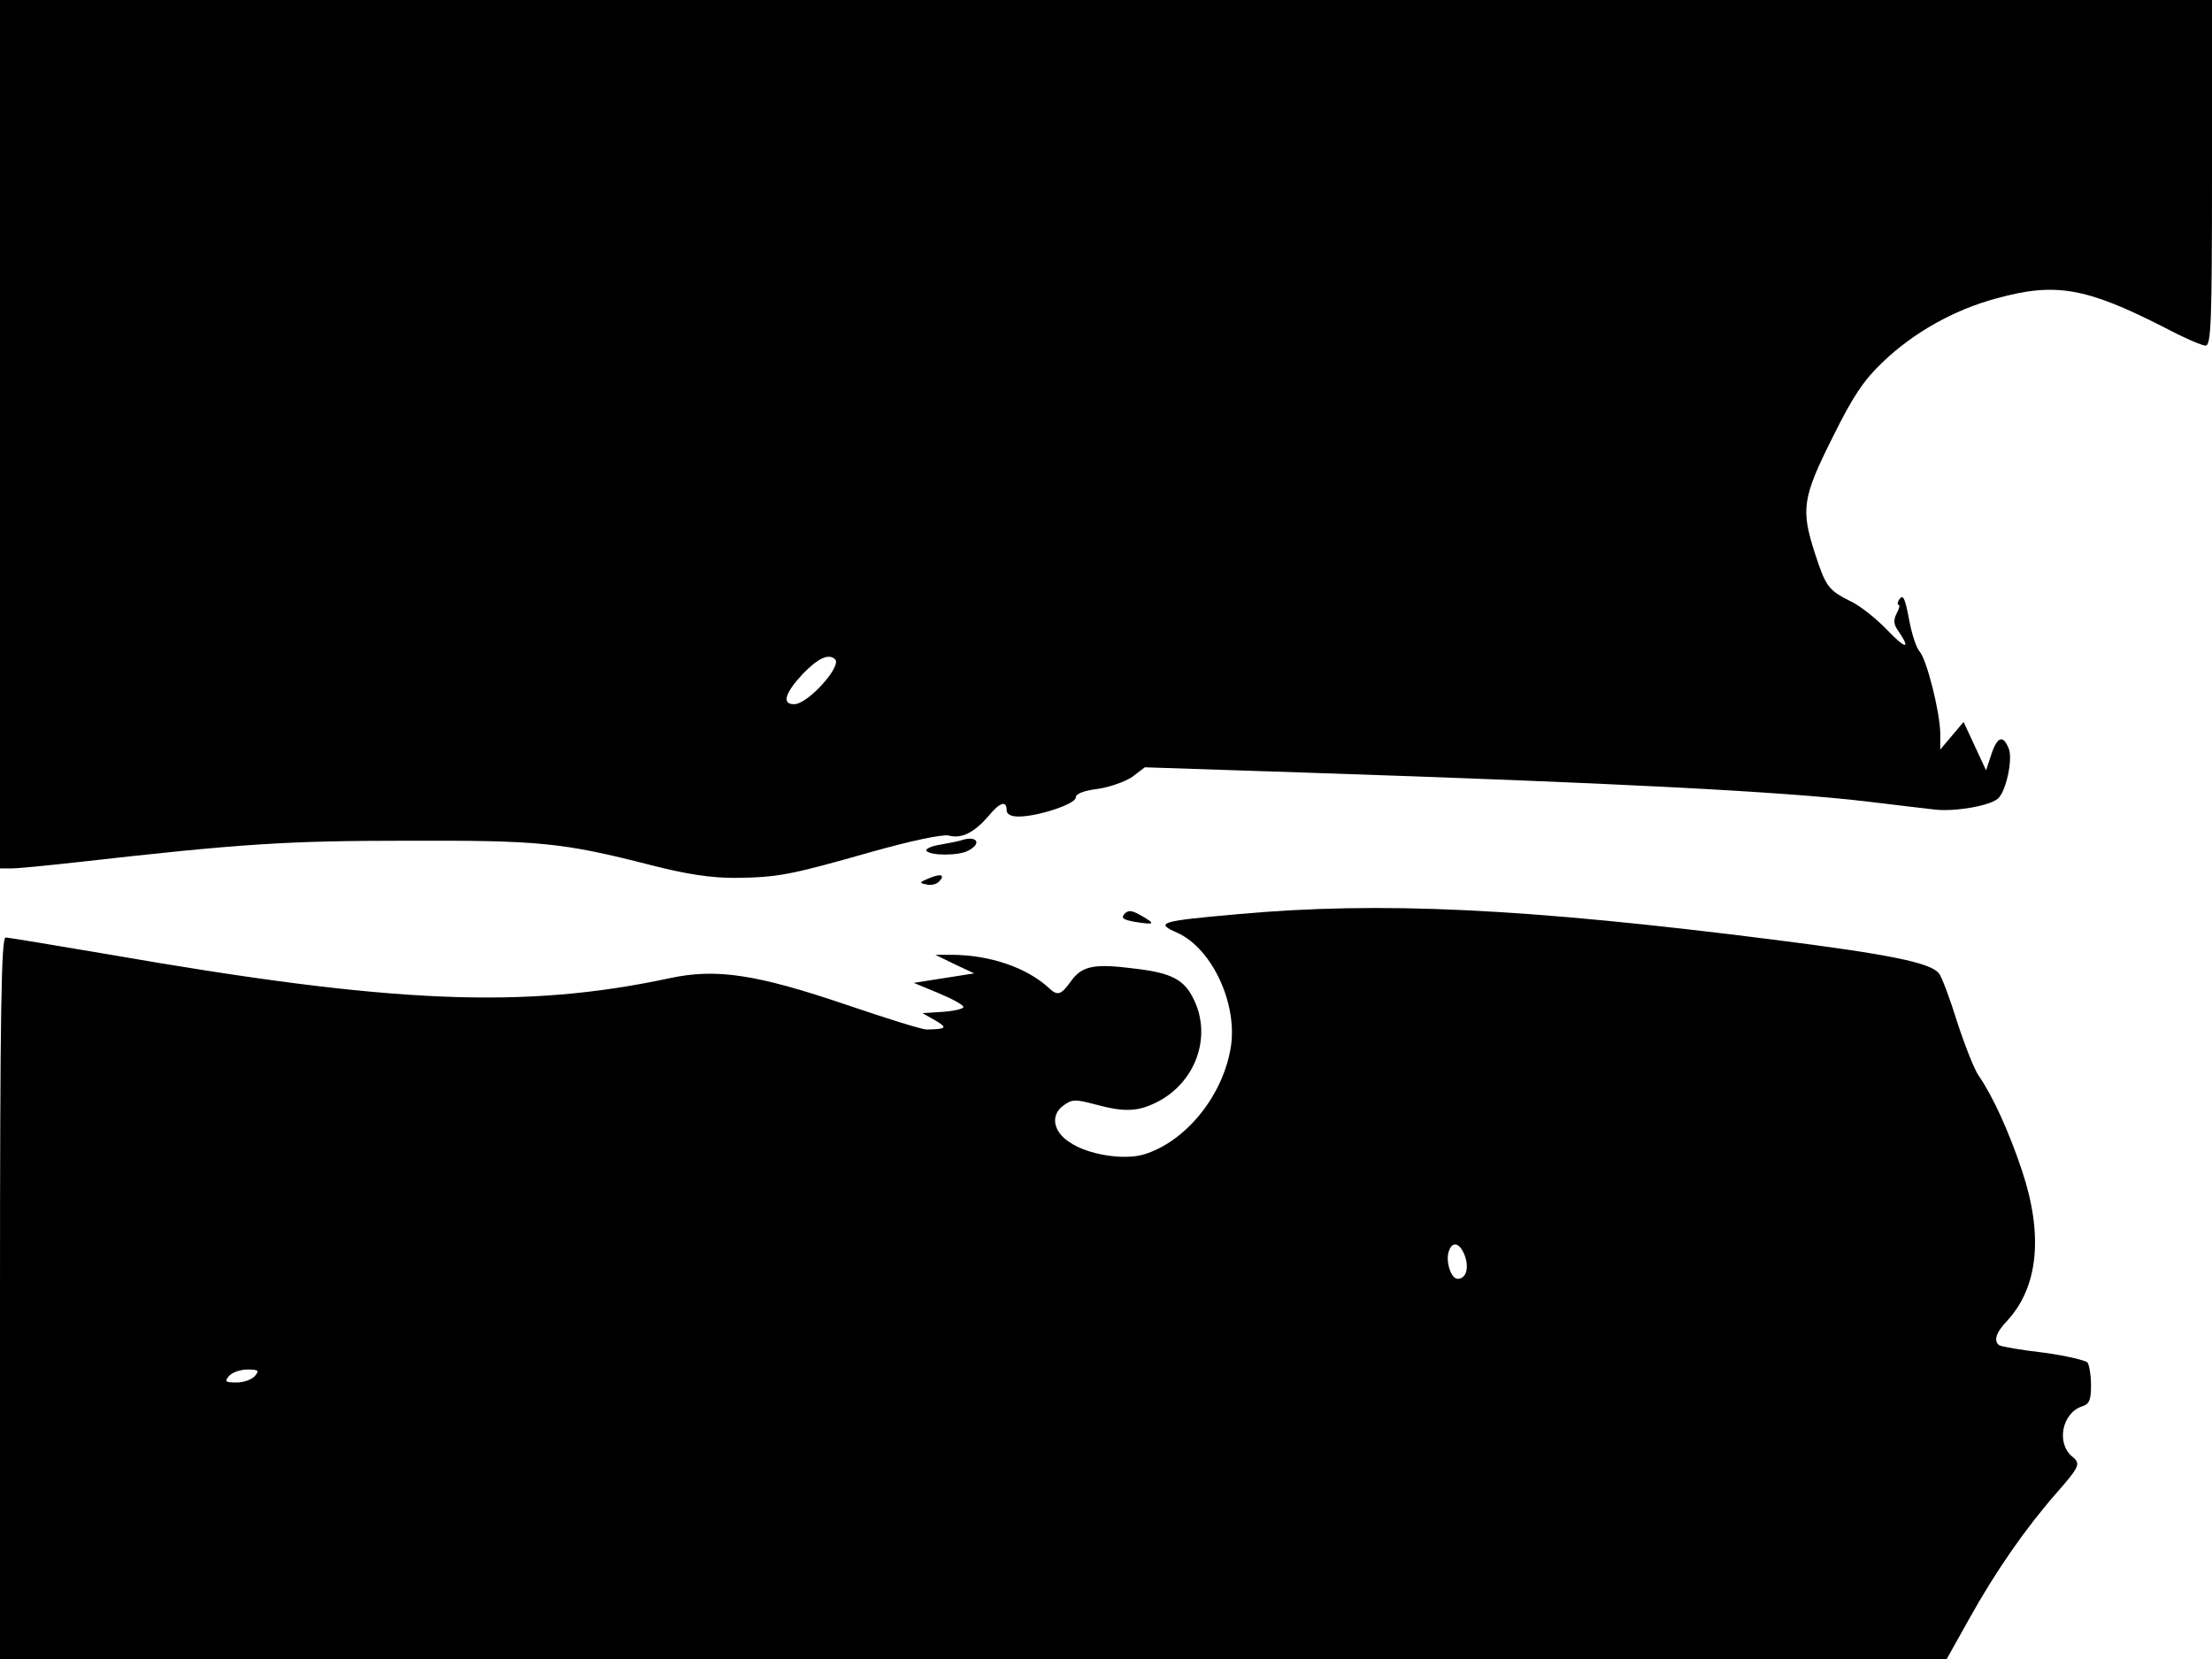 <svg xmlns="http://www.w3.org/2000/svg" width="682.667" height="512" version="1.0" viewBox="0 0 512 384"><path d="M0 100.5V201h2.8c1.5 0 8.5-.7 15.7-1.5 37.2-4.2 47.8-4.9 75.5-4.9 30.9-.1 36.1.4 56.5 5.6 8.5 2.2 14.2 3 19.5 3 10.1-.1 13-.7 31.3-5.9 9.9-2.8 16.8-4.2 18.3-3.9 3 .8 5.9-.7 9.2-4.5 2.6-3.2 4.2-3.7 4.2-1.4 0 1 1 1.5 2.8 1.5 4.4 0 13.2-2.9 13.2-4.4 0-.9 1.9-1.6 5.1-2 2.8-.4 6.4-1.7 8-2.8l2.9-2.2 36.2 1.2c72.6 2.4 111.2 4.4 130.8 6.7 6.3.8 13.5 1.6 16 1.9 4.6.5 12.7-.9 14.5-2.6 1.8-1.6 3.4-8.9 2.5-11.4-1.3-3.4-2.7-3-4.1 1.3l-1.2 3.6-2.6-5.6-2.6-5.6-2.7 3.2-2.7 3.2v-3.8c-.1-5.1-3.1-16.8-4.7-18.8-.8-.8-1.8-3.9-2.4-6.9-1.1-5.9-1.5-6.6-2.5-5.1-.3.6-.4 1.1 0 1.1.3 0 .1.9-.5 2-.8 1.6-.7 2.6.5 4.2 2.9 4.3 1.5 4-2.7-.4-2.4-2.5-6.1-5.5-8.4-6.6-5.2-2.6-5.8-3.4-8.3-11.1-3.3-10.2-2.9-12.9 4-26.7 4.8-9.7 7.2-13.3 11.7-17.6 7.1-6.8 16.5-12.1 26.2-14.7 13.7-3.8 20.7-2.6 38.8 6.6 4.5 2.4 8.9 4.3 9.7 4.3 1.3 0 1.5-5.4 1.5-40V0H0zm193.3 52.1c1.6 1.6-6.3 10.4-9.5 10.4-2.9 0-2.1-2.6 2-7 3.6-3.7 6-4.8 7.5-3.4"/><path d="M222.5 194.5c-.5.2-2.7.6-4.8 1-2.1.3-3.5 1-3.3 1.4.8 1.2 7.6 1.2 9.7 0 3.3-1.7 2-3.6-1.6-2.4m-7.5 8.8c-2.2.9-2.3 1.1-.6 1.4 1 .3 2.3 0 2.9-.6 1.6-1.6.5-2-2.3-.8m45.3 8.2c-.9 1-.3 1.4 2.5 1.9 4.5.7 4.8.5 1.3-1.5-2.1-1.2-2.9-1.3-3.8-.4"/><path d="M286.5 211.6c-18.2 1.6-19.2 2-14 4.3 8.2 3.7 14.2 16.9 12.3 27-2 11.1-10.5 21.4-20 24.3-4.6 1.4-13 .1-17.2-2.8-3.8-2.4-4.5-6.2-1.6-8.4 2.1-1.6 2.8-1.6 7.4-.4 6.9 1.9 10 1.7 14.4-.5 8.9-4.5 12.7-15 8.6-23.6-2.2-4.7-5.1-6.3-13.7-7.3-9.4-1.2-12.2-.7-14.8 2.9-2.3 3.2-3.1 3.5-5.1 1.6-5.2-4.8-13.8-7.7-22.7-7.7h-3.6l4.5 2.2 4.5 2.1-7 1.1-7 1.1 5.8 2.4c3.1 1.3 5.7 2.7 5.7 3.2 0 .4-2.1.9-4.7 1.1l-4.8.3 3 1.7c2.9 1.7 2.6 2-2 2.1-1.1 0-9.4-2.6-18.5-5.7-20.9-7.1-30.2-8.5-40.9-6.2-33.7 7.2-64 6-130-5.5-12.4-2.1-23.2-3.9-23.8-3.9-1 0-1.3 17.4-1.3 83.5V384h450.6l5.2-9.3c6-10.8 13-20.9 20.1-29 5.5-6.3 5.8-6.9 3.7-8.6-3.7-3.1-2.3-10.1 2.4-11.6 1.6-.5 2-1.5 2-4.8 0-2.3-.4-4.7-.8-5.3-.4-.5-4.9-1.6-10.1-2.3-5.2-.6-9.8-1.4-10.3-1.7-1.4-.9-.9-2.9 1.8-5.7 7.2-7.8 8.4-19.9 3.4-34.8-3-9-6.8-17.3-10-21.9-1-1.4-3.2-7-5-12.5-1.7-5.5-3.6-10.5-4.2-11.2-2-2.5-11.5-4.4-38.3-7.8-57.6-7.3-91.1-8.9-124-5.9m52.5 78.9c1.1 2.9.4 5.5-1.6 5.5-1.6 0-2.9-4.3-2-6.5.8-2.3 2.5-1.8 3.6 1m-280 28c-.7.8-2.6 1.5-4.2 1.5-2.6 0-2.9-.2-1.8-1.5.7-.8 2.6-1.5 4.2-1.5 2.6 0 2.9.2 1.8 1.5"/></svg>